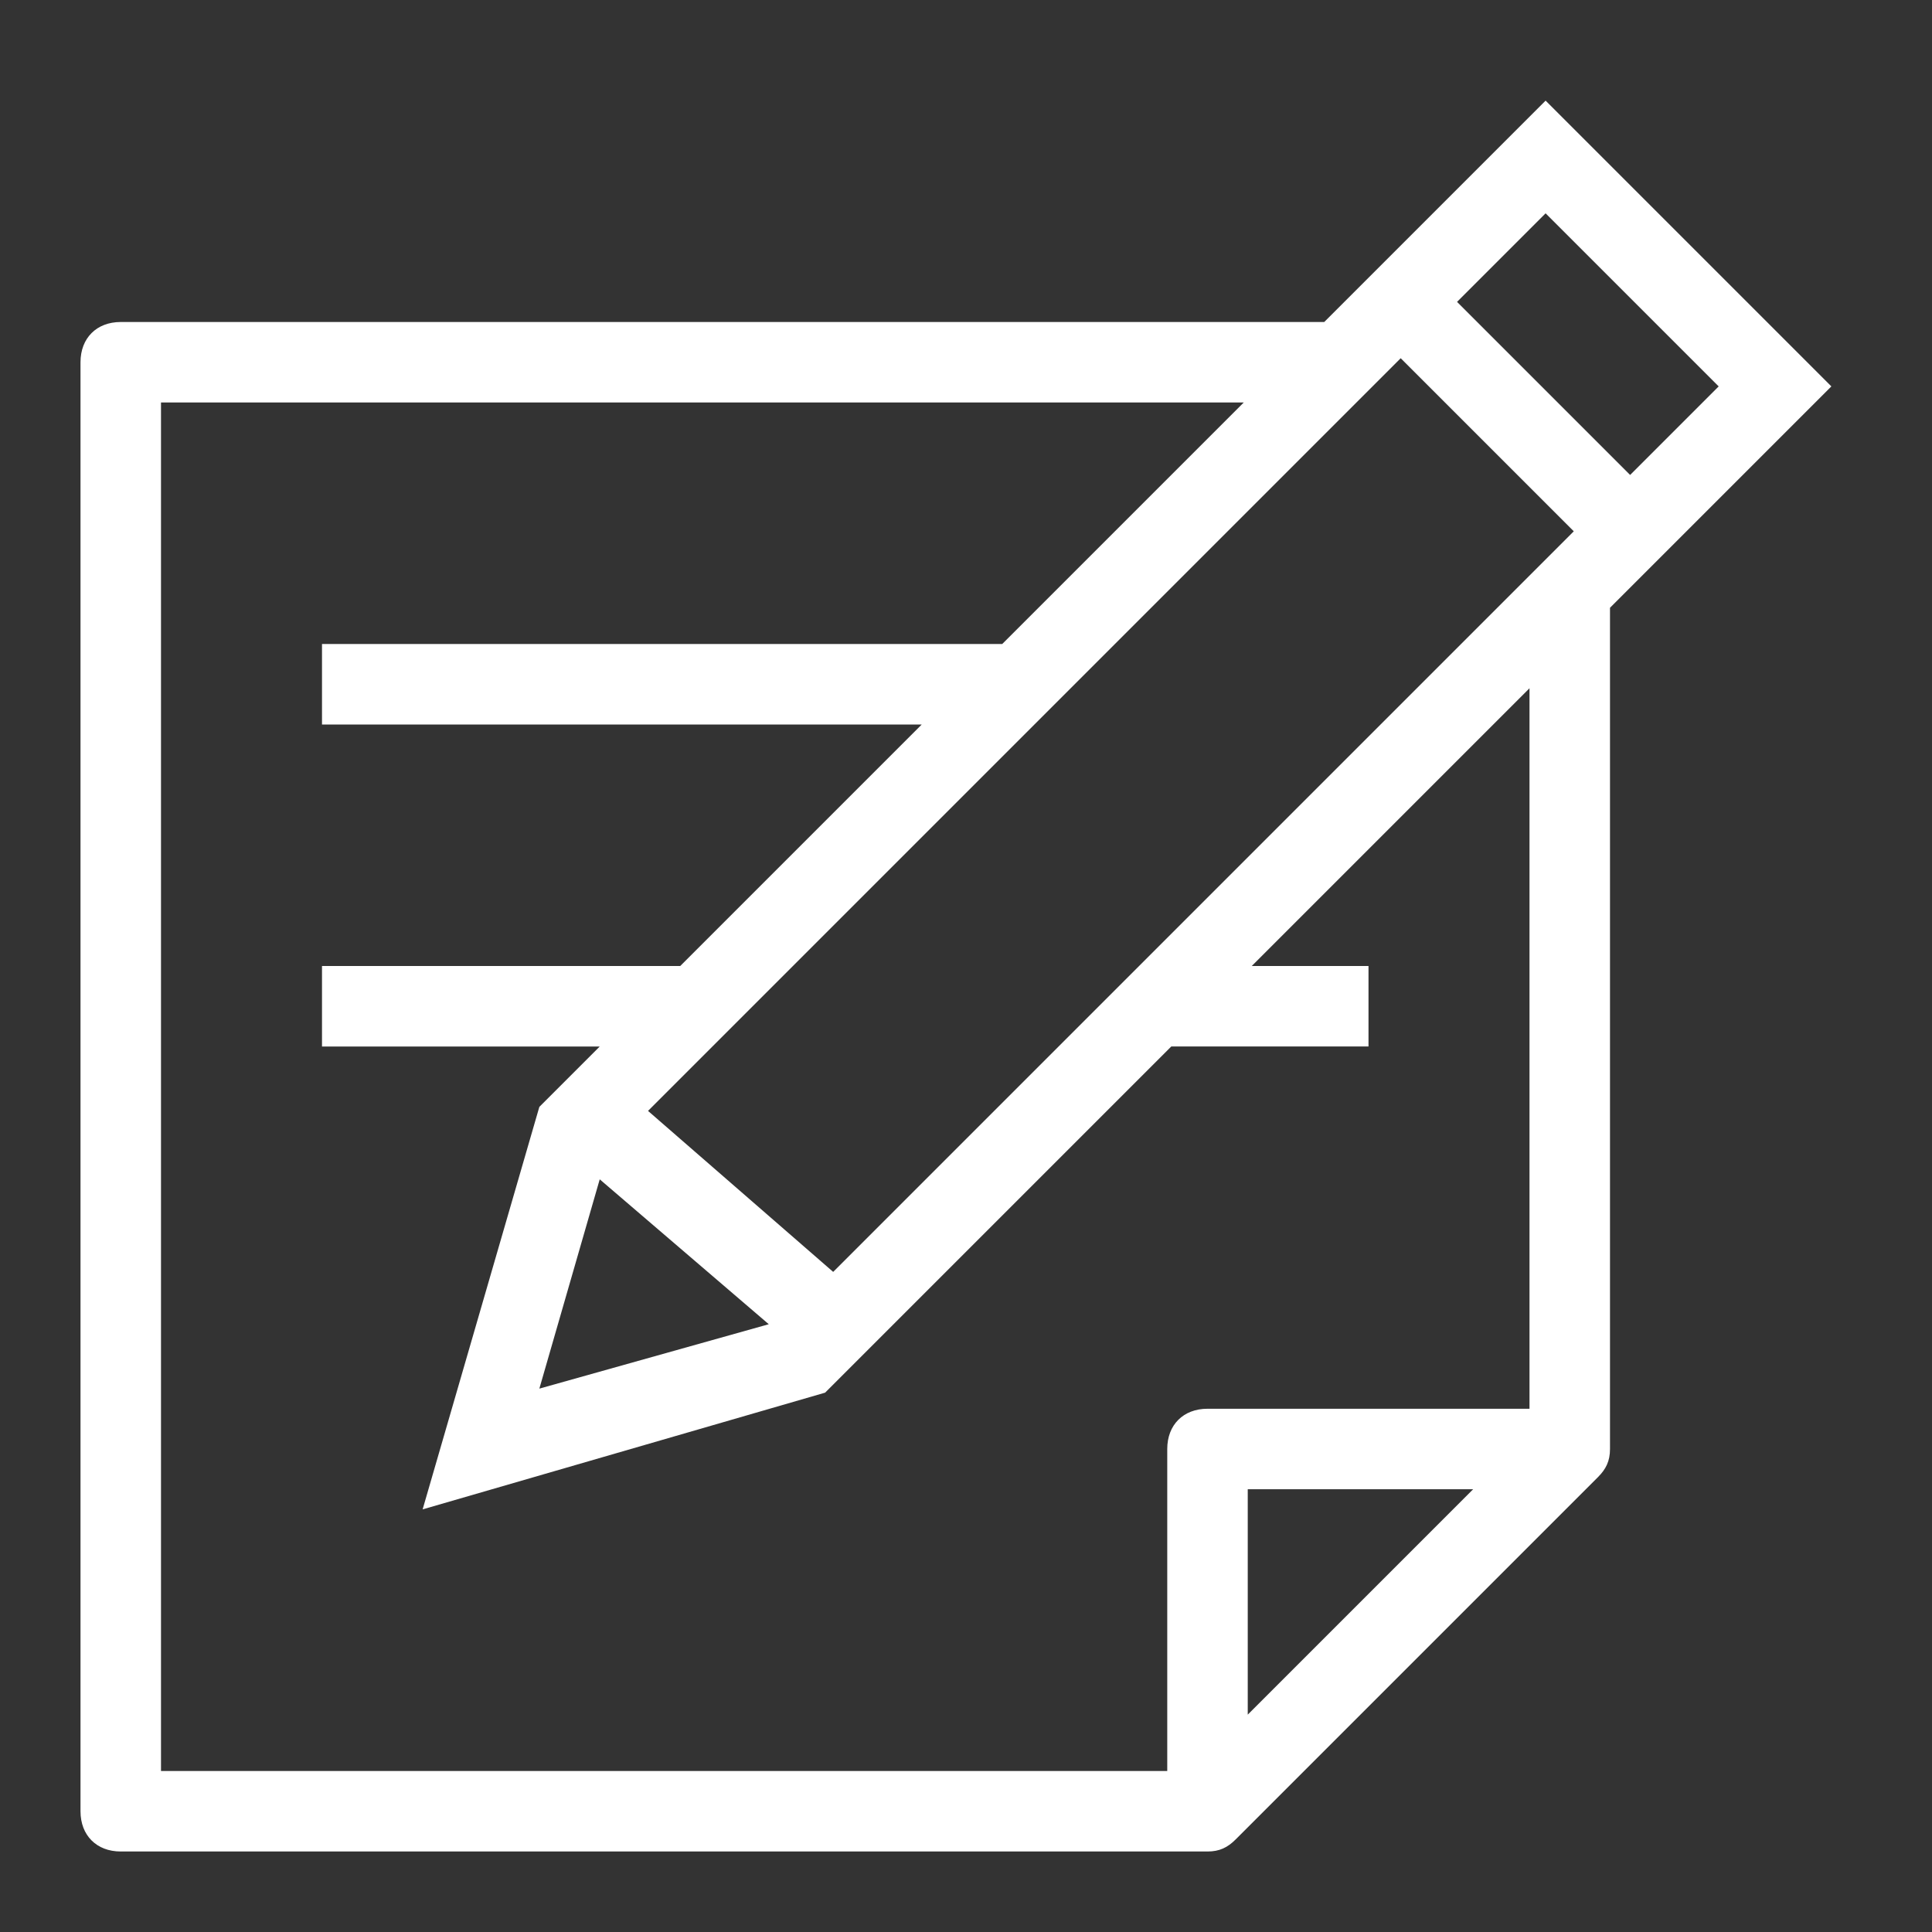 <?xml version="1.0" standalone="no"?><!DOCTYPE svg PUBLIC "-//W3C//DTD SVG 1.1//EN" "http://www.w3.org/Graphics/SVG/1.1/DTD/svg11.dtd"><svg t="1656489158171" class="icon" viewBox="0 0 1024 1024" version="1.1" xmlns="http://www.w3.org/2000/svg" p-id="5175" xmlns:xlink="http://www.w3.org/1999/xlink" width="200" height="200"><rect x="0" y="0" width="1024" height="1024" fill="#333333" stroke="none"/><defs><style type="text/css">@font-face { font-family: feedback-iconfont; src: url("//at.alicdn.com/t/font_1031158_u69w8yhxdu.woff2?t=1630033759944") format("woff2"), url("//at.alicdn.com/t/font_1031158_u69w8yhxdu.woff?t=1630033759944") format("woff"), url("//at.alicdn.com/t/font_1031158_u69w8yhxdu.ttf?t=1630033759944") format("truetype"); }
</style></defs><path d="M970.667 204.8l-151.467-151.467L701.867 170.667H64c-12.8 0-21.333 8.533-21.333 21.333v768c0 12.8 8.533 21.333 21.333 21.333h576c6.4 0 10.667-2.133 14.933-6.4l192-192c4.267-4.267 6.4-8.533 6.4-14.933V322.133l117.333-117.333z m-529.067 469.333l-98.133-85.333L742.4 189.867l91.733 91.733-392.533 392.533z m-123.733-49.067l89.6 76.8-121.6 34.133 32-110.933zM910.933 204.8l-46.933 46.933-91.733-91.733 46.933-46.933 91.733 91.733zM661.333 908.8V789.333h119.467L661.333 908.8z m149.333-162.133h-170.667c-12.8 0-21.333 8.533-21.333 21.333v170.667H85.333V213.333h573.867l-128 128H170.667v42.667h317.867l-128 128H170.667v42.667h147.2l-32 32-61.867 213.333 213.333-61.867 183.467-183.467H725.333v-42.667h-61.867l147.2-147.2V746.667z" p-id="5176" fill="#ffffff"></path></svg>